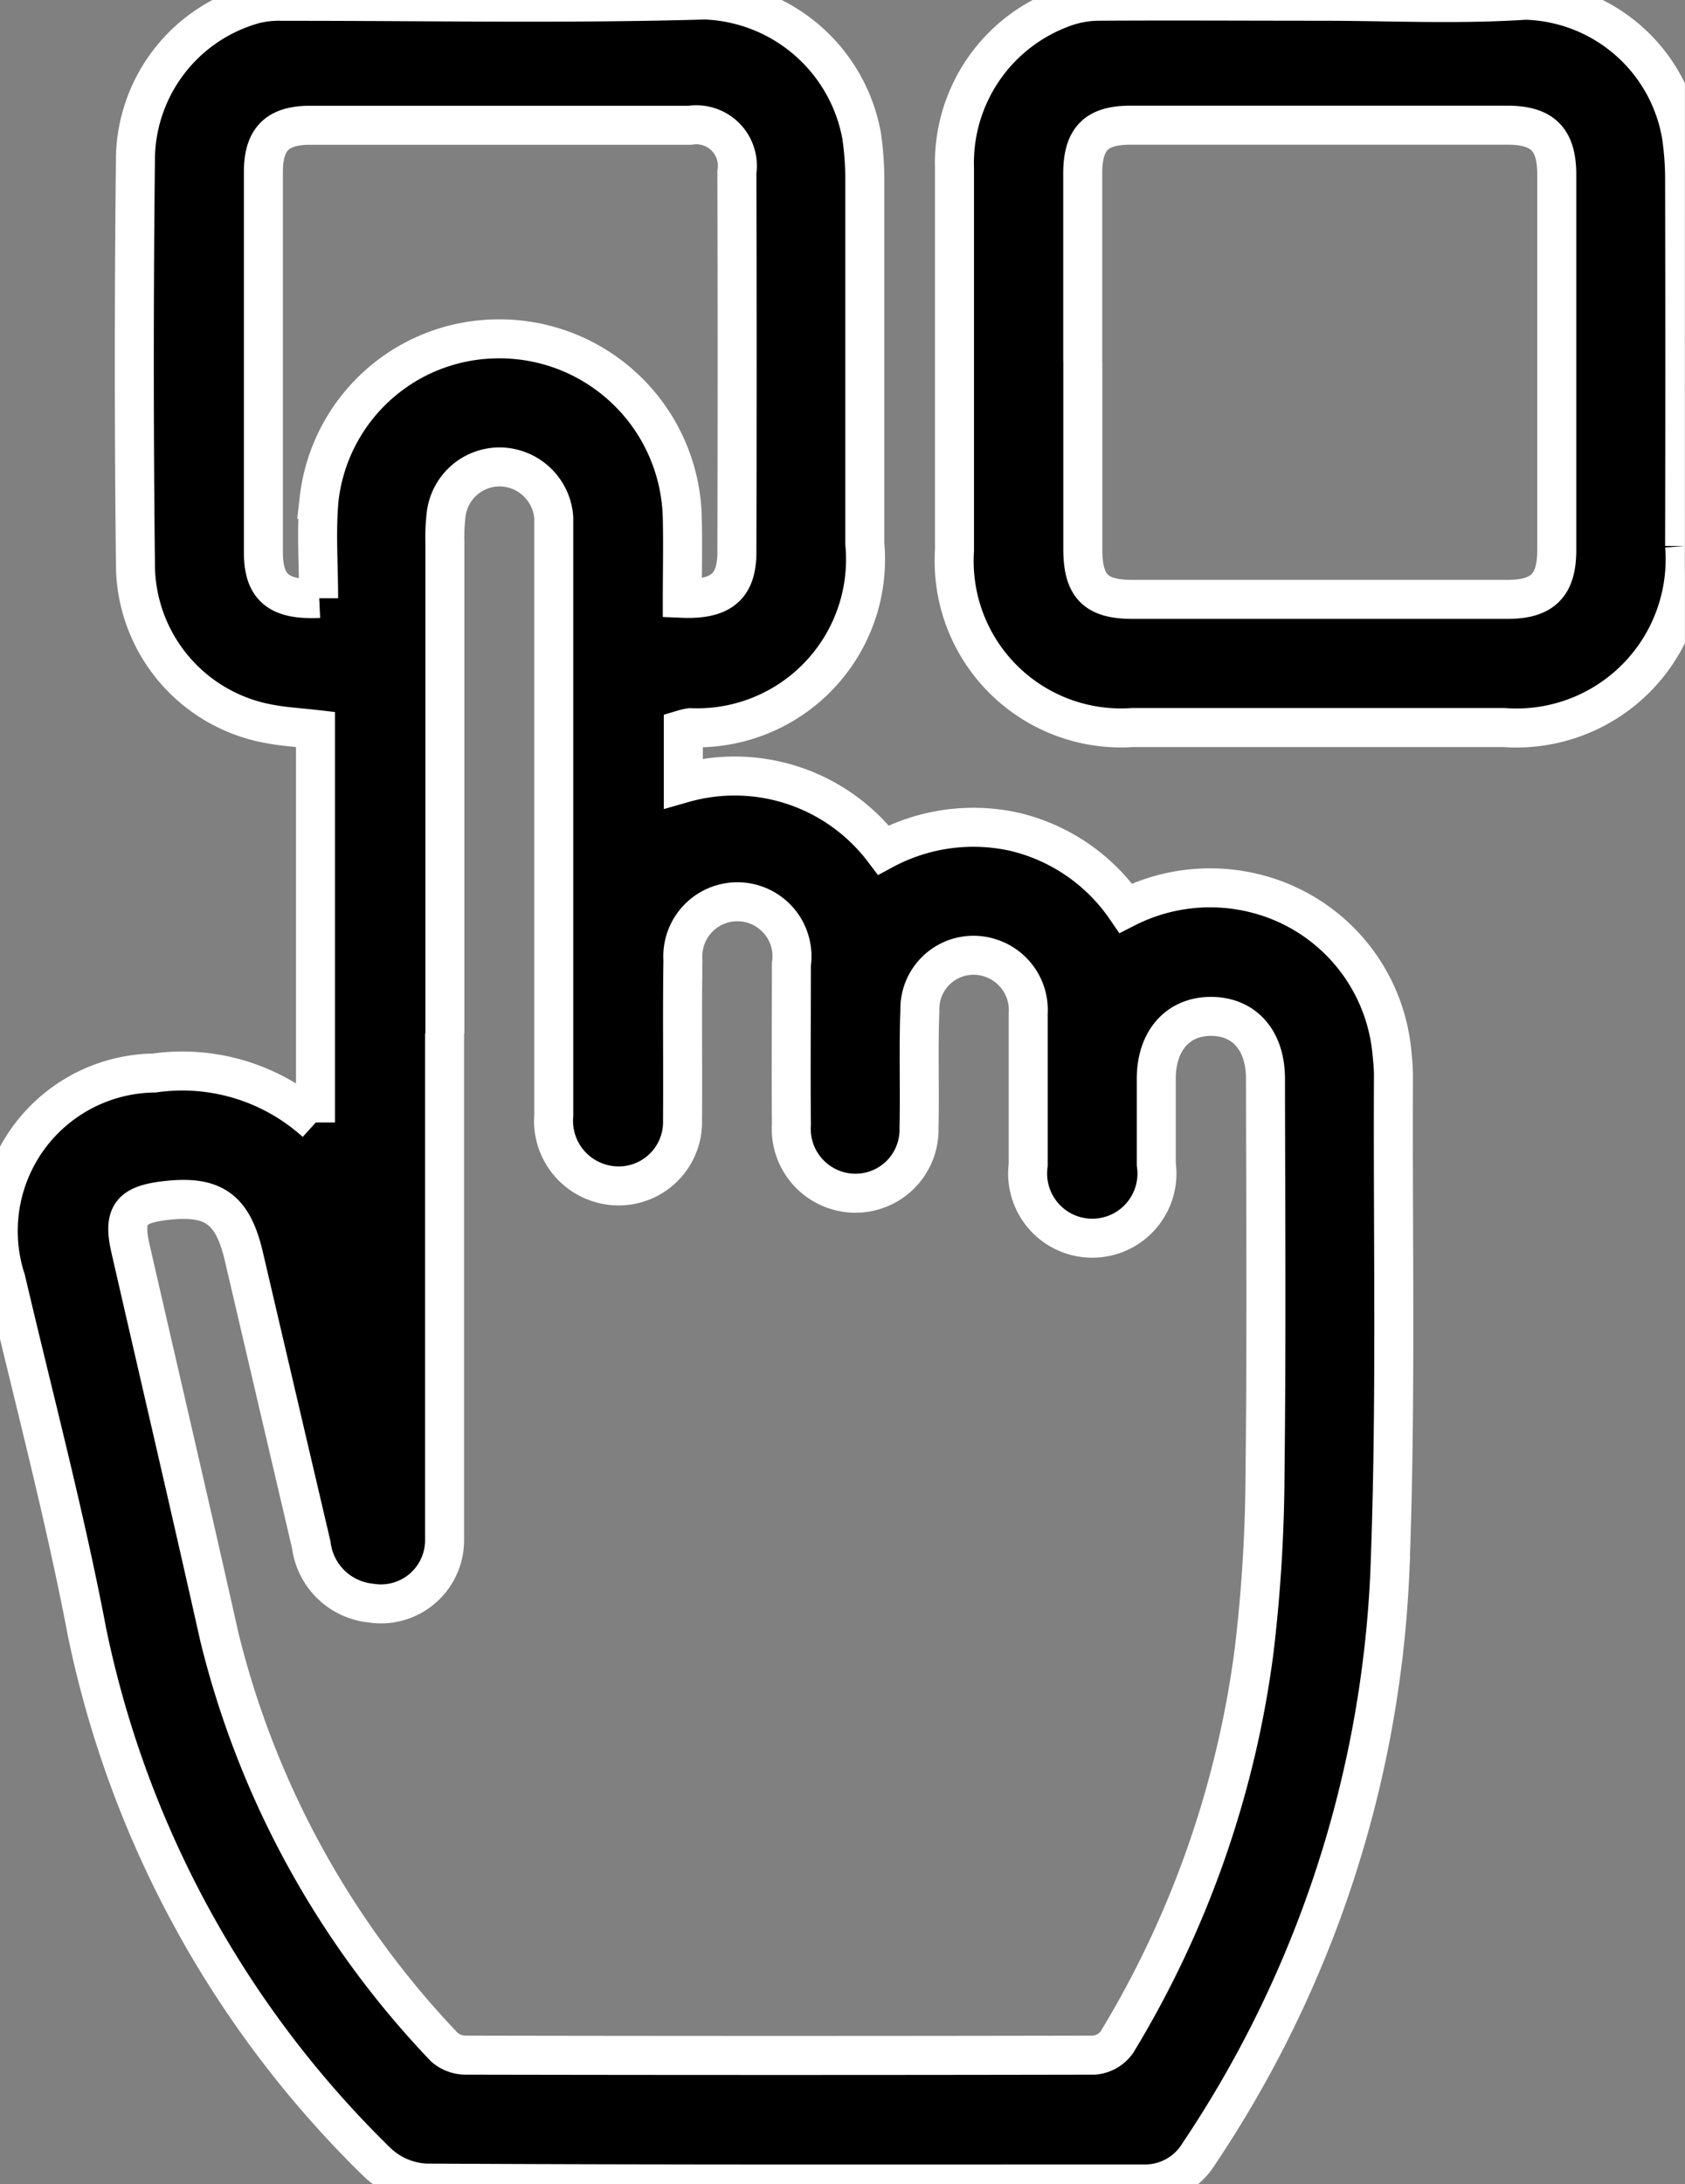 <svg id="Group_37721" data-name="Group 37721" xmlns="http://www.w3.org/2000/svg" xmlns:xlink="http://www.w3.org/1999/xlink" width="21.604" height="28" viewBox="0 0 21.604 28">
  <rect x="0" y="0" width="21.604" height="28" fill="#808080" stroke="none"/>
  <defs>
    <clipPath id="clip-path">
      <rect id="Rectangle_12600" data-name="Rectangle 12600" width="21.603" height="28" stroke="#fff" stroke-width="0.5"/>
    </clipPath>
  </defs>
  <g id="Group_37720" data-name="Group 37720" clip-path="url(#clip-path)">
    <path id="Path_105651" data-name="Path 105651" d="M4.045,14.39V9.351c-.2-.023-.4-.034-.594-.071a2.081,2.081,0,0,1-1.714-2q-.03-2.642,0-5.284A2.077,2.077,0,0,1,3.269.052,1.316,1.316,0,0,1,3.62.017C5.426.015,7.234.052,9.039,0a2.122,2.122,0,0,1,2.009,1.745,3.958,3.958,0,0,1,.04.545q0,2.341,0,4.682A2.159,2.159,0,0,1,8.851,9.329a.647.647,0,0,0-.09.02v.692a2.393,2.393,0,0,1,2.566.856,2.429,2.429,0,0,1,1.686-.232,2.4,2.4,0,0,1,1.421.977,2.378,2.378,0,0,1,1.681-.183,2.322,2.322,0,0,1,1.731,2.031c.01.1.02.2.02.3-.01,2.135.038,4.273-.048,6.406a14.514,14.514,0,0,1-2.447,7.415.807.807,0,0,1-.713.387c-3.065,0-6.131.006-9.2-.011a.974.974,0,0,1-.626-.271,13.23,13.23,0,0,1-3.714-6.781C.829,19.415.43,17.916.077,16.408a2.025,2.025,0,0,1,1.9-2.652,2.551,2.551,0,0,1,2.072.634M5.7,13.249q0,3.107,0,6.214c0,.091,0,.183,0,.274a.816.816,0,0,1-.949.814.856.856,0,0,1-.76-.746q-.433-1.849-.865-3.7c-.144-.612-.394-.786-1.011-.713-.442.052-.54.187-.442.614.38,1.661.768,3.319,1.14,4.982A11.624,11.624,0,0,0,5.7,26.247a.421.421,0,0,0,.285.1q4.022.008,8.044,0a.4.4,0,0,0,.293-.169,12.847,12.847,0,0,0,1.758-5.02,19.837,19.837,0,0,0,.139-2.237c.02-1.7.009-3.394.006-5.091,0-.5-.277-.8-.7-.8s-.7.312-.7.8c0,.365,0,.73,0,1.095a.829.829,0,1,1-1.642.01c0-.648,0-1.3,0-1.944a.7.7,0,0,0-.489-.711.688.688,0,0,0-.9.673c-.019.5,0,1-.011,1.505a.815.815,0,0,1-.907.834.825.825,0,0,1-.729-.877c-.007-.684,0-1.369,0-2.053a.7.7,0,1,0-1.391-.054c-.01.684,0,1.369-.005,2.053a.819.819,0,0,1-1.014.819A.833.833,0,0,1,7.1,14.3q0-3.682,0-7.364c0-.1,0-.2,0-.3a.7.7,0,0,0-.688-.65.691.691,0,0,0-.692.611,2.486,2.486,0,0,0-.016.355q0,3.148,0,6.3M4.085,7.67c0-.435-.032-.855.006-1.269A2.317,2.317,0,0,1,6.3,4.346a2.345,2.345,0,0,1,2.448,2.3c.008.342,0,.685,0,1.024.5.021.7-.154.7-.591q.006-2.436,0-4.873a.526.526,0,0,0-.6-.6q-2.435,0-4.871,0c-.422,0-.6.177-.6.6q0,2.436,0,4.873c0,.449.19.618.716.593" transform="translate(0 0)" stroke="#fff" stroke-width="0.5"/>
    <path id="Path_105652" data-name="Path 105652" d="M227.414.027c.875,0,1.754.045,2.625-.013a2.085,2.085,0,0,1,2,1.718,3.774,3.774,0,0,1,.044.571q.005,2.354,0,4.707a2.163,2.163,0,0,1-2.318,2.328q-2.38,0-4.76,0a2.139,2.139,0,0,1-2.283-2.271q0-2.449,0-4.9A2.117,2.117,0,0,1,224.143.1a1.328,1.328,0,0,1,.426-.073c.948-.006,1.9,0,2.845,0m-3.047,4.614q0,1.2,0,2.407c0,.479.165.647.635.647q2.406,0,4.812,0c.448,0,.63-.181.63-.631q0-2.407,0-4.814c0-.452-.182-.633-.629-.634q-2.42,0-4.84,0c-.436,0-.608.175-.609.618,0,.8,0,1.6,0,2.407" transform="translate(-210.484 -0.011)" stroke="#fff" stroke-width="0.5"/>
  </g>
</svg>
